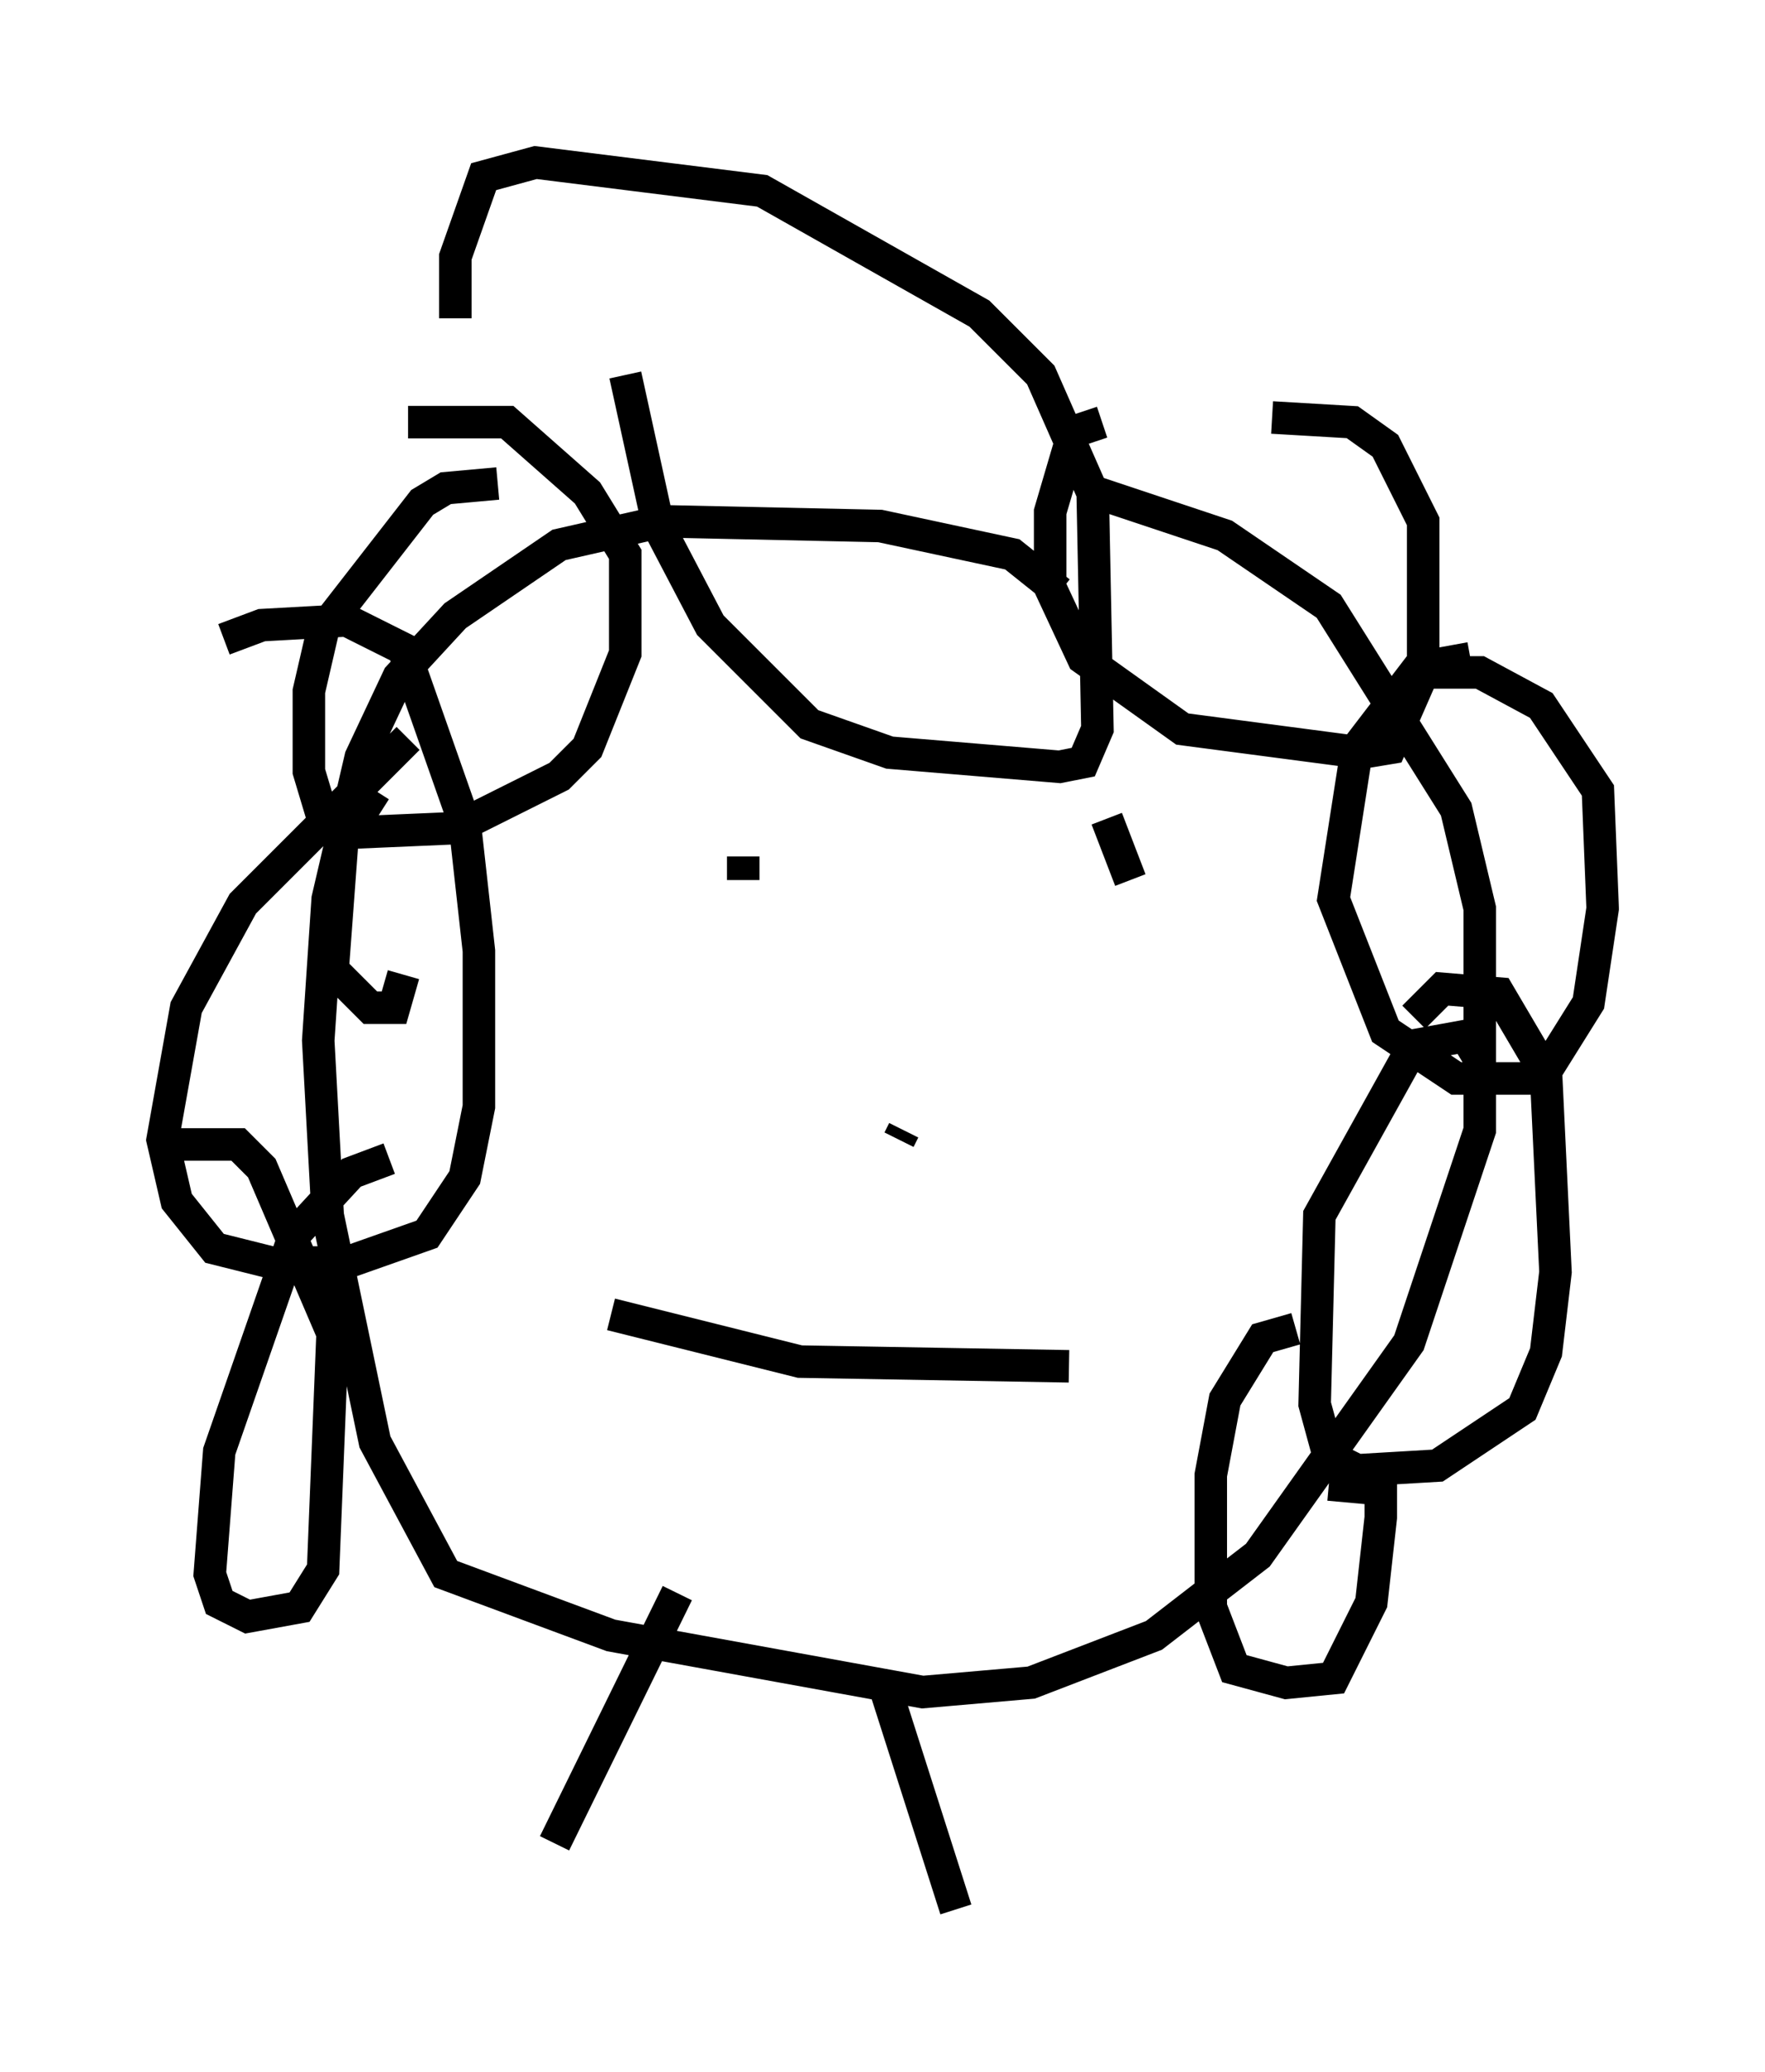 <?xml version="1.0" encoding="utf-8" ?>
<svg baseProfile="full" height="63.743" version="1.1" width="54.302" xmlns="http://www.w3.org/2000/svg" xmlns:ev="http://www.w3.org/2001/xml-events" xmlns:xlink="http://www.w3.org/1999/xlink"><defs /><rect fill="white" height="63.743" width="54.302" x="0" y="0" /><path d="M32.598, 18.944 m0.0, -0.726 l-1.453, -1.162 -4.067, -0.872 l-6.682, -0.145 -3.196, 0.726 l-3.196, 2.179 -1.743, 1.888 l-1.162, 2.469 -1.017, 4.358 l-0.291, 4.358 0.291, 5.374 l1.453, 6.972 2.179, 4.067 l5.084, 1.888 9.587, 1.743 l3.341, -0.291 3.777, -1.453 l3.196, -2.469 4.648, -6.536 l2.179, -6.536 0.0, -6.827 l-0.726, -3.05 -3.922, -6.246 l-3.196, -2.179 -4.358, -1.453 m-10.458, 11.33 l0.0, 0.726 m11.184, -1.888 l0.726, 1.888 m-6.972, 7.698 l-0.145, 0.291 m-8.86, 5.374 l5.81, 1.453 8.279, 0.145 m-17.575, -27.162 l-1.598, 0.145 -0.726, 0.436 l-3.05, 3.922 -0.436, 1.888 l0.0, 2.469 0.436, 1.453 l0.726, 0.436 3.341, -0.145 l3.196, -1.598 0.872, -0.872 l1.162, -2.905 0.0, -3.05 l-1.162, -1.888 -2.469, -2.179 l-3.05, 0.0 m0.0, 9.732 l-5.084, 5.084 -1.743, 3.196 l-0.726, 4.067 0.436, 1.888 l1.162, 1.453 1.743, 0.436 l2.324, 0.0 2.469, -0.872 l1.162, -1.743 0.436, -2.179 l0.0, -4.793 -0.436, -3.922 l-1.888, -5.374 -1.743, -0.872 l-2.615, 0.145 -1.162, 0.436 m5.084, 15.978 l-1.162, 0.436 -1.743, 1.888 l-2.324, 6.682 -0.291, 3.777 l0.291, 0.872 0.872, 0.436 l1.598, -0.291 0.726, -1.162 l0.291, -7.263 -2.179, -5.084 l-0.726, -0.726 -1.888, 0.0 m13.799, -23.676 l1.017, 4.648 1.598, 3.05 l3.05, 3.05 2.469, 0.872 l5.229, 0.436 0.726, -0.145 l0.436, -1.017 -0.145, -7.263 l-1.598, -3.631 -1.888, -1.888 l-6.682, -3.777 -6.972, -0.872 l-1.598, 0.436 -0.872, 2.469 l0.0, 1.888 m19.899, 3.196 l-0.872, 0.291 -0.726, 2.469 l0.0, 2.324 1.017, 2.179 l3.05, 2.179 5.52, 0.726 l0.872, -0.145 1.017, -2.324 l0.0, -4.648 -1.162, -2.324 l-1.017, -0.726 -2.469, -0.145 m6.101, 7.408 l-1.598, 0.291 -1.888, 2.469 l-0.726, 4.648 1.598, 4.067 l2.179, 1.453 2.615, 0.0 l1.453, -2.324 0.436, -2.905 l-0.145, -3.631 -1.743, -2.615 l-1.888, -1.017 -1.743, 0.0 m1.743, 11.911 l-0.436, -0.726 -1.598, 0.291 l-2.905, 5.229 -0.145, 5.81 l0.436, 1.598 0.872, 0.436 l2.469, -0.145 2.615, -1.743 l0.726, -1.743 0.291, -2.469 l-0.291, -6.101 -1.453, -2.469 l-1.743, -0.145 -0.872, 0.872 m-3.631, 9.587 l-1.017, 0.291 -1.162, 1.888 l-0.436, 2.324 0.0, 4.067 l0.726, 1.888 1.598, 0.436 l1.453, -0.145 1.162, -2.324 l0.291, -2.615 0.0, -0.872 l-1.598, -0.145 m-29.341, -21.352 l-1.017, 1.598 -0.291, 3.922 l1.162, 1.162 0.726, 0.0 l0.291, -1.017 m8.425, 19.028 l-3.777, 7.698 m10.168, -4.793 l2.179, 6.827 " fill="none" stroke="black" stroke-width="1" /></svg>